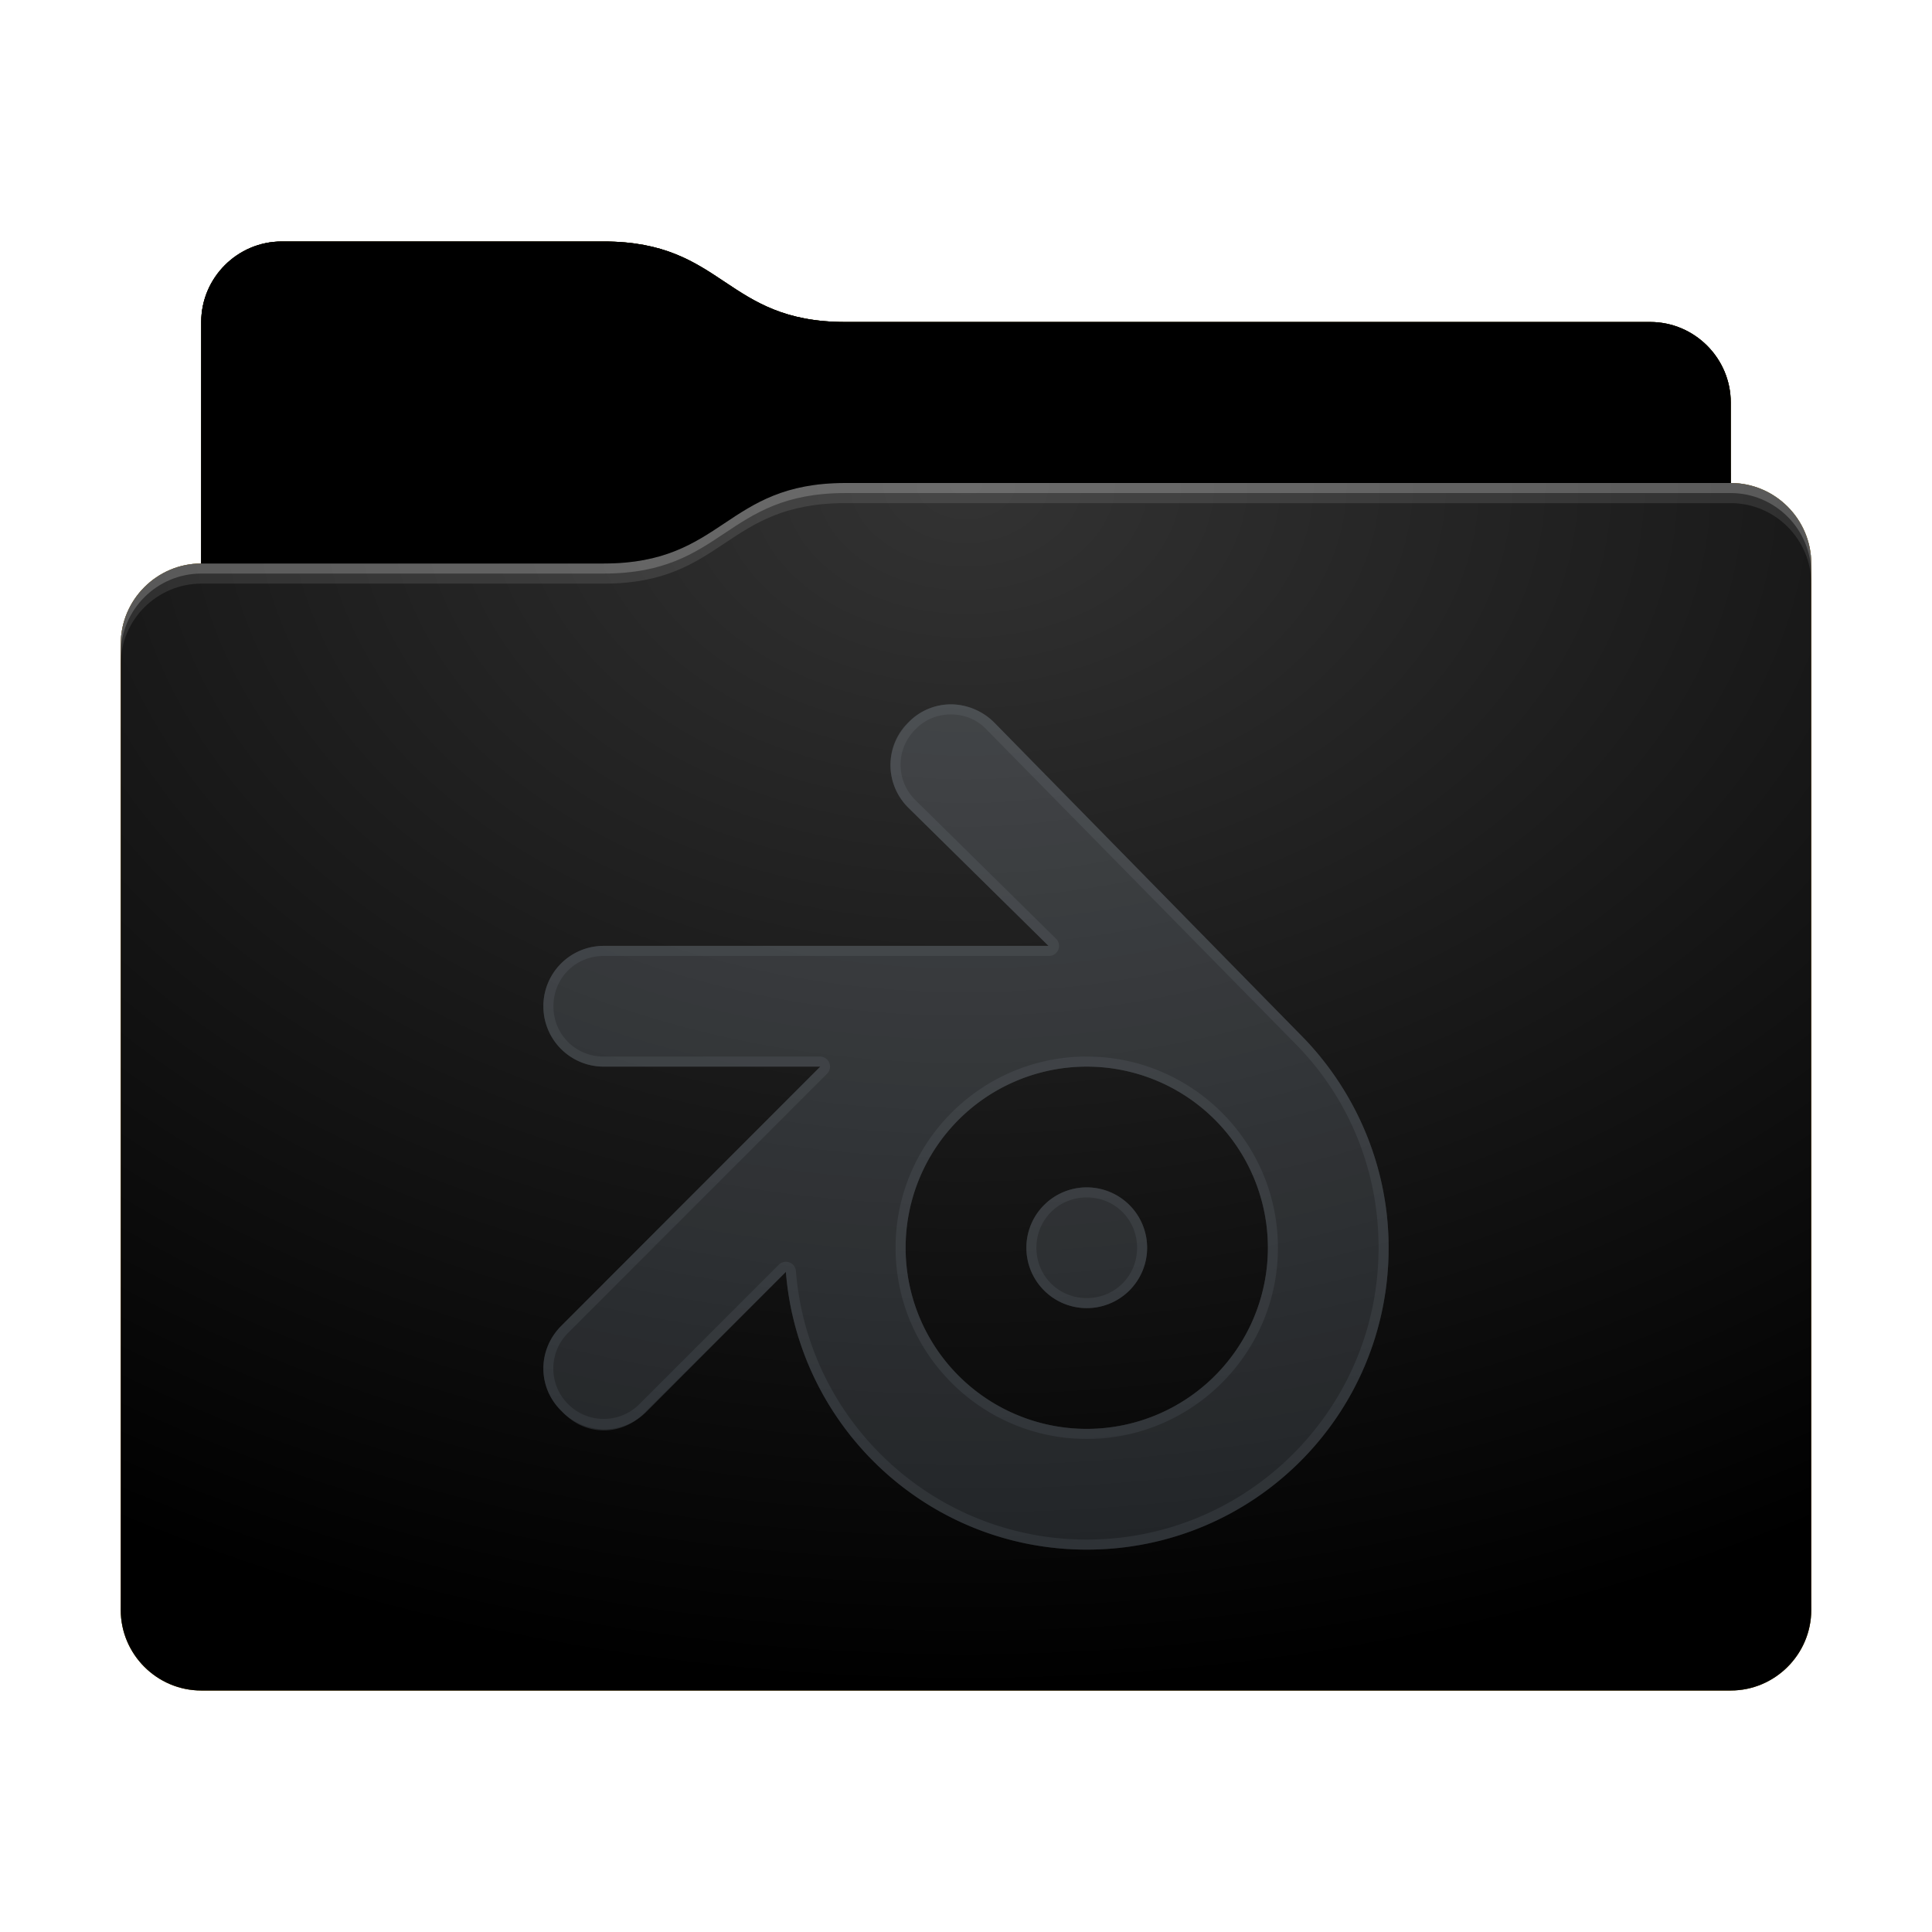 <svg height="96" version="1.1" width="96" xmlns="http://www.w3.org/2000/svg" xmlns:svg="http://www.w3.org/2000/svg" xmlns:xlink="http://www.w3.org/1999/xlink">
<defs id="primary-definitions">
<style id="current-color-scheme" type="text/css">
      .ColorScheme-Text         { color: #232629; }
      .ColorScheme-Background   { color: #eff0f1; }
      .ColorScheme-Highlight    { color: #7ec9f0; }
      .ColorScheme-PositiveText { color: #27ae60; }
      .ColorScheme-NeutralText  { color: #f67400; }
      .ColorScheme-NegativeText { color: #da4453; }
      .ColorScheme-ActiveText   { color: #3daee9; }
      .ColorScheme-Complement   { color: #ffffff; }
      .ColorScheme-Contrast     { color: #000000; }
    </style>
<style id="extended-color-scheme" type="text/css">
      .ExScheme-Black     { color:#3e3e3e; }
      .ExScheme-White     { color:#fcfcfc; }
      .ExScheme-Grey-1    { color:#cfd5d5; }
      .ExScheme-Grey-2    { color:#909c9c; }
      .ExScheme-Grey-3    { color:#536161; }
      .ExScheme-Red-1     { color:#ffafa5; }
      .ExScheme-Red-2     { color:#bf4231; }
      .ExScheme-Red-3     { color:#4d2f2b; }
      .ExScheme-Green-1   { color:#abf9c7; }
      .ExScheme-Green-2   { color:#3bb566; }
      .ExScheme-Green-3   { color:#377d50; }
      .ExScheme-Blue-1    { color:#abdaf9; }
      .ExScheme-Blue-2    { color:#3daefd; }
      .ExScheme-Blue-3    { color:#2b3c4d; }
      .ExScheme-Yellow-1  { color:#faffa5; }
      .ExScheme-Yellow-2  { color:#cac726; }
      .ExScheme-Yellow-3  { color:#4b4d2b; }
      .ExScheme-Orange-1  { color:#ffdaa5; }
      .ExScheme-Orange-2  { color:#ff9701; }
      .ExScheme-Orange-3  { color:#4d372b; }
      .ExScheme-Brown-1   { color:#e9d6bb; }
      .ExScheme-Brown-2   { color:#997657; }
      .ExScheme-Brown-3   { color:#433a35; }
      .ExScheme-Purple-1  { color:#e2abf9; }
      .ExScheme-Purple-2  { color:#b401ff; }
      .ExScheme-Purple-3  { color:#432b4d; }
      .ExScheme-Cyan-1    { color:#b2f2e6; }
      .ExScheme-Cyan-2    { color:#31bfa6; }
      .ExScheme-Cyan-3    { color:#2b4d47; }
      .ExScheme-Magenta-1 { color:#f8a6d8; }
      .ExScheme-Magenta-2 { color:#f00091; }
      .ExScheme-Magenta-3 { color:#770048; }
    </style>
<linearGradient id="u6u">
<stop offset="0"/>
<stop offset="1" stop-opacity="0"/>
</linearGradient>
<linearGradient id="u6v">
<stop offset="0" stop-color="#fff"/>
<stop offset="1" stop-color="#fff" stop-opacity="0"/>
</linearGradient>
<style id="u6w" type="text/css">
        .force-display-for-editing { display: inline !important; }
    </style><style class="remove-if__show-crease" type="text/css">
        .enable-if__show-crease { display: none; }
    </style><style class="remove-if__color-sync-mimes-places" type="text/css">
        .enable-if__color-sync-mimes-places { display: none; }
    </style><radialGradient cx=".5" cy="0" id="u6x" r="1" xlink:href="#u6v"/><linearGradient id="u6y" xlink:href="#u6u" y1="1" y2=".5"/><style class="ColorScheme-Background" fill="currentColor" opacity=".6" type="text/css">
   .ColorScheme-Text           { color:#eff0f1; }
      .ColorScheme-Background     { color:#31363b; }
      .ColorScheme-Highlight      { color:#3daefd; }
      .ColorScheme-ViewBackground { color:#fcfcfc; }
      .ColorScheme-PositiveText   { color:#27ae60; }
      .ColorScheme-NeutralText    { color:#f67400; }
      .ColorScheme-NegativeText   { color:#da4453; }
  </style><path d="m 14,12 c -2.2,0 -4,1.8 -4,4 v 4 8 c -2.2,0 -4,1.8 -4,4 v 48 c 0,2.2 1.8,4 4,4 h 76 c 2.2,0 4,-1.8 4,-4 V 50 32 28 c 0,-2.2 -1.8,-4 -4,-4 v -4 c 0,-2.2 -1.8,-4 -4,-4 H 42 c -6,0 -6,-4 -12,-4 z" id="u6z"></path><path d="m 14,12 c -2.2,0 -4,1.8 -4,4 v 4 8 h 20 c 6,0 6,-4 12,-4 h 44 v -4 c 0,-2.2 -1.8,-4 -4,-4 H 42 c -6,0 -6,-4 -12,-4 z" id="u6A"></path></defs>
<g id="content" transform="translate(0,0)"><use class="sync-color enable-if__color-sync-mimes-places force-display-for-editing ColorScheme-ActiveText" fill="currentColor" href="#u6z"></use><use class="primary-color remove-if__color-sync-mimes-places ColorScheme-ActiveText" fill="#f89406" href="#u6z"></use><use class="ColorScheme-Contrast" fill="currentColor" href="#u6z" opacity=".1"></use><g id="decal" transform="translate(24,32)"><path class="ColorScheme-Background" d="m 23.25,3 c -.77,0 -1.53,.3 -2.1,.9 -1.2,1.2 -1.2,3.07 0,4.25 L 28.1,15 H 6 c -1.66,0 -3,1.34 -3,3 0,1.66 1.34,3 3,3 H 16.76 L 3.9,33.87 c -1.2,1.2 -1.2,3.07 0,4.25 1.2,1.2 3.07,1.2 4.25,0 L 15.05,31.2 C 15.66,38.9 22.1,45 30,45 38.3,45 45,38.3 45,30 45,26 43.4,22.34 40.85,19.65 L 25.4,3.9 C 24.8,3.3 24,3 23.25,3 Z M 30,21 a 9,9 0 0 1 9,9 9,9 0 0 1 -9,9 9,9 0 0 1 -9,-9 9,9 0 0 1 9,-9 z m 0,6 a 3,3 0 0 0 -3,3 3,3 0 0 0 3,3 3,3 0 0 0 3,-3 3,3 0 0 0 -3,-3 z" fill="currentColor" opacity=".6" stop-color="#000000"/><path class="ColorScheme-Background" d="M 23.25 3 C 22.5 3 21.7 3.3 21.13 3.9 C 19.95 5.05 19.95 6.95 21.13 8.13 L 28.1 15 L 6 15 C 4.34 15 3 16.34 3 18 C 3 19.66 4.34 21 6 21 L 16.76 21 L 3.9 33.87 C 2.7 35.05 2.7 36.95 3.9 38.1 C 5.05 39.4 6.95 39.4 8.13 38.1 L 15.05 31.2 C 15.66 38.9 22.1 45 30 45 C 38.3 45 45 38.3 45 30 C 45 26 43.4 22.34 40.85 19.65 L 25.4 3.9 C 24.8 3.3 24 3 23.25 3 z M 23.25 3.5 C 23.9 3.5 24.53 3.74 25 4.23 L 40.5 20 C 43 22.6 44.5 26.1 44.5 30 C 44.5 38 38 44.5 30 44.5 C 22.4 44.5 16.14 38.63 15.55 31.16 A .5 .5 0 0 0 14.7 30.84 L 7.77 37.77 C 6.8 38.75 5.2 38.75 4.23 37.77 C 3.25 36.8 3.25 35.2 4.23 34.23 L 17.1 21.35 A .5 .5 0 0 0 16.76 20.5 L 6 20.5 C 4.6 20.5 3.5 19.4 3.5 18 C 3.5 16.6 4.6 15.5 6 15.5 L 28.1 15.5 A .5 .5 0 0 0 28.47 14.64 L 21.5 7.77 C 20.5 6.8 20.5 5.2 21.5 4.23 C 21.97 3.74 22.6 3.5 23.25 3.5 z M 30 20.5 C 24.76 20.5 20.5 24.76 20.5 30 C 20.5 35.24 24.76 39.5 30 39.5 C 35.24 39.5 39.5 35.24 39.5 30 C 39.5 24.76 35.24 20.5 30 20.5 z M 30 21 A 9 9 0 0 1 39 30 A 9 9 0 0 1 30 39 A 9 9 0 0 1 21 30 A 9 9 0 0 1 30 21 z M 30 27 A 3 3 0 0 0 27 30 A 3 3 0 0 0 30 33 A 3 3 0 0 0 33 30 A 3 3 0 0 0 30 27 z M 30 27.5 C 31.4 27.5 32.5 28.6 32.5 30 C 32.5 31.4 31.4 32.5 30 32.5 C 28.6 32.5 27.5 31.4 27.5 30 C 27.5 28.6 28.6 27.5 30 27.5 z " fill="currentColor" opacity=".6"/></g><use href="#u6A" opacity=".4"></use><use fill="url(#u6y)" href="#u6A" opacity=".2"></use><path d="m 42,24 c -6,0 -6,4 -12,4 H 10 c -2.2,0 -4,1.8 -4,4 v 48 c 0,2.2 1.8,4 4,4 h 76 c 2.2,0 4,-1.8 4,-4 V 50 32 28 c 0,-2.2 -1.8,-4 -4,-4 z" fill="url(#u6x)" opacity=".2"/><path class="ColorScheme-Contrast" d="m 6,79 v 1 c 0,2.2 1.8,4 4,4 h 76 c 2.2,0 4,-1.8 4,-4 v -1 c 0,2.2 -1.8,4 -4,4 H 10 C 7.8,83 6,81.2 6,79 Z" fill="currentColor" opacity=".1"/><path class="ColorScheme-Contrast" d="M 6,79.5 V 80 c 0,2.2 1.8,4 4,4 h 76 c 2.2,0 4,-1.8 4,-4 v -0.5 c 0,2.2 -1.8,4 -4,4 H 10 c -2.2,0 -4,-1.8 -4,-4 z" fill="currentColor" opacity=".2"/><path d="m 42,24 c -6,0 -6,4 -12,4 H 10 c -2.2,0 -4,1.8 -4,4 v 1 c 0,-2.2 1.8,-4 4,-4 h 20 c 6,0 6,-4 12,-4 h 44 c 2.2,0 4,1.8 4,4 v -1 c 0,-2.2 -1.8,-4 -4,-4 z" fill="#fff" opacity=".1"/><path d="m 42,24 c -6,0 -6,4 -12,4 H 10 c -2.2,0 -4,1.8 -4,4 v 0.5 c 0,-2.2 1.8,-4 4,-4 h 20 c 6,0 6,-4 12,-4 h 44 c 2.2,0 4,1.8 4,4 V 28 c 0,-2.2 -1.8,-4 -4,-4 z" fill="#fff" opacity=".2"/><path d="m 42,23 c -6,0 -6,4 -12,4 H 10 v 1 h 20 c 6,0 6,-4 12,-4 h 44 v -1 z" opacity=".1"/><path d="m 42,23.5 c -6,0 -6,4 -12,4 H 10 V 28 h 20 c 6,0 6,-4 12,-4 h 44 v -0.5 z" opacity=".2"/></g>
</svg>